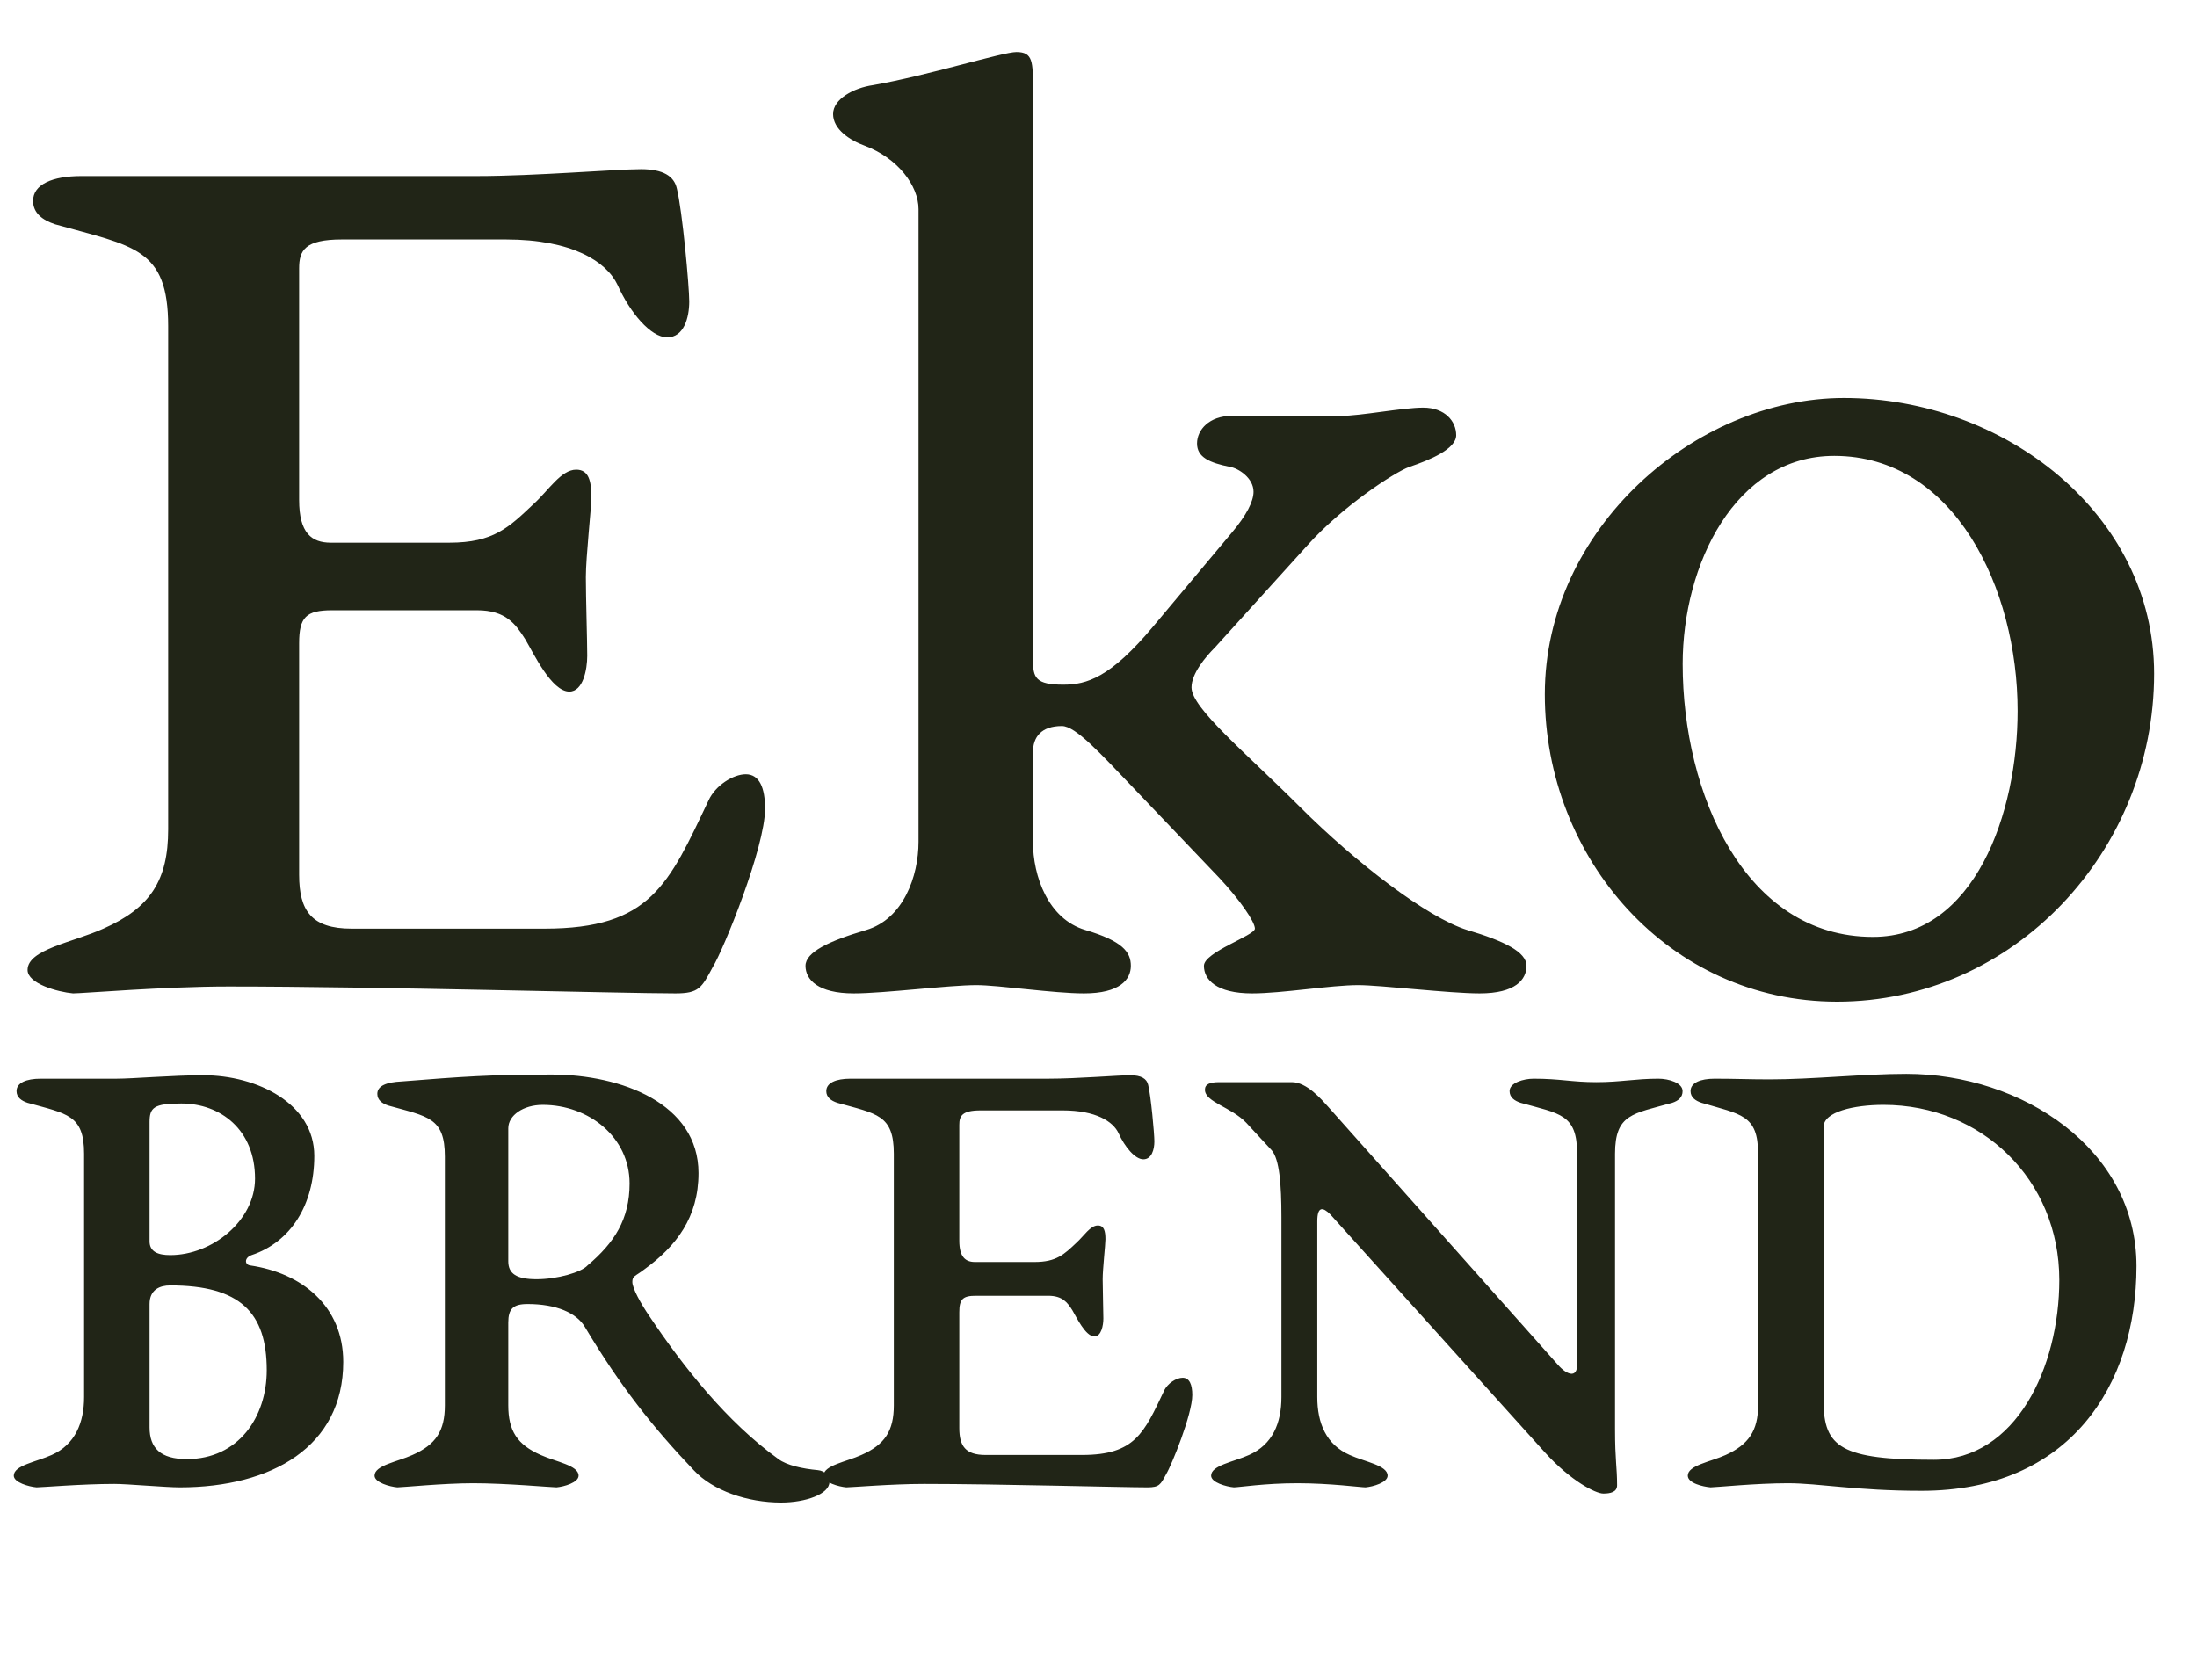 <svg width="102" height="78" viewBox="0 0 102 78" fill="none" xmlns="http://www.w3.org/2000/svg">
<path d="M13.888 23.216C13.888 24.752 14.464 25.2 15.36 25.2H20.864C22.912 25.2 23.616 24.496 24.768 23.408C25.472 22.768 26.048 21.808 26.752 21.808C27.328 21.808 27.456 22.32 27.456 23.088C27.456 23.6 27.2 25.84 27.2 26.8C27.2 27.76 27.264 29.744 27.264 30.448C27.264 31.088 27.072 32.112 26.432 32.112C25.6 32.112 24.768 30.32 24.384 29.68C23.936 28.976 23.488 28.336 22.144 28.336H15.424C14.208 28.336 13.888 28.656 13.888 29.872V40.624C13.888 42.288 14.464 43.12 16.32 43.12H25.28C30.208 43.12 31.04 41.072 32.896 37.168C33.216 36.464 34.048 35.952 34.624 35.952C35.264 35.952 35.52 36.592 35.52 37.552C35.52 39.344 33.6 44.08 33.088 44.912C32.576 45.872 32.448 46.128 31.36 46.128C28.992 46.128 17.408 45.808 10.624 45.808C7.616 45.808 3.84 46.128 3.392 46.128C2.688 46.064 1.28 45.68 1.28 45.04C1.28 44.08 3.392 43.76 4.8 43.12C6.976 42.16 7.808 40.88 7.808 38.512V15.152C7.808 11.504 6.208 11.44 2.56 10.416C1.984 10.224 1.536 9.904 1.536 9.328C1.536 8.56 2.432 8.176 3.776 8.176H22.144C24.832 8.176 28.608 7.856 29.76 7.856C30.784 7.856 31.296 8.176 31.424 8.752C31.68 9.776 32 13.296 32 14C32 14.768 31.744 15.664 30.976 15.664C30.208 15.664 29.248 14.512 28.672 13.232C28.16 12.144 26.56 11.12 23.488 11.12H15.872C14.144 11.12 13.888 11.632 13.888 12.464V23.216ZM56.597 40.752L52.566 36.528C51.093 34.992 49.941 33.712 49.301 33.712C48.342 33.712 47.958 34.224 47.958 34.928V39.088C47.958 40.688 48.661 42.672 50.389 43.184C52.117 43.696 52.502 44.208 52.502 44.848C52.502 45.488 51.989 46.128 50.325 46.128C48.917 46.128 46.358 45.744 45.334 45.744C44.053 45.744 41.045 46.128 39.638 46.128C37.974 46.128 37.398 45.488 37.398 44.848C37.398 44.208 38.486 43.696 40.214 43.184C41.941 42.672 42.645 40.688 42.645 39.088V9.712C42.645 8.624 41.685 7.344 40.15 6.768C39.446 6.512 38.678 6 38.678 5.296C38.678 4.592 39.638 4.08 40.533 3.952C43.093 3.504 46.55 2.416 47.19 2.416C47.958 2.416 47.958 2.864 47.958 4.144V30.64C47.958 31.472 48.086 31.792 49.365 31.792C50.453 31.792 51.541 31.472 53.526 29.104L57.173 24.752C57.877 23.92 58.197 23.28 58.197 22.832C58.197 22.192 57.493 21.744 57.109 21.68C56.15 21.488 55.574 21.232 55.574 20.592C55.574 19.952 56.15 19.312 57.173 19.312H62.23C63.19 19.312 65.109 18.928 66.07 18.928C67.094 18.928 67.606 19.568 67.606 20.208C67.606 20.848 66.389 21.36 65.43 21.68C64.725 21.936 62.294 23.536 60.694 25.328L56.406 30.064C55.958 30.512 55.318 31.28 55.318 31.92C55.318 32.88 57.813 34.928 60.373 37.488C62.934 40.048 66.261 42.608 68.118 43.184C69.846 43.696 70.87 44.208 70.87 44.848C70.87 45.488 70.358 46.128 68.694 46.128C67.285 46.128 64.085 45.744 63.062 45.744C61.782 45.744 59.541 46.128 58.133 46.128C56.469 46.128 55.894 45.488 55.894 44.848C55.894 44.208 58.261 43.44 58.261 43.12C58.261 42.8 57.557 41.776 56.597 40.752ZM78.121 30.832C78.121 36.848 81.001 43.504 86.953 43.504C91.689 43.504 93.672 37.744 93.672 33.008C93.672 27.312 90.728 21.168 85.16 21.168C80.552 21.168 78.121 26.224 78.121 30.832ZM85.609 18.48C93.032 18.48 100.009 23.856 100.009 31.28C100.009 39.536 93.481 46.512 85.288 46.512C77.481 46.512 71.721 39.856 71.721 32.24C71.721 24.56 78.697 18.48 85.609 18.48Z" fill="#212517"/>
<path d="M6.944 66.28C6.944 67.24 7.456 67.752 8.672 67.752C11.072 67.752 12.384 65.8 12.384 63.624C12.384 60.936 11.136 59.688 7.904 59.688C7.424 59.688 6.944 59.88 6.944 60.552V66.28ZM6.944 52.104V57.64C6.944 58.12 7.328 58.28 7.904 58.28C9.856 58.28 11.84 56.68 11.84 54.728C11.84 52.456 10.24 51.24 8.416 51.24C7.136 51.24 6.944 51.432 6.944 52.104ZM5.408 50.088C6.176 50.088 8 49.928 9.44 49.928C11.936 49.928 14.592 51.24 14.592 53.672C14.592 55.944 13.504 57.672 11.68 58.28C11.328 58.408 11.36 58.728 11.616 58.76C14.016 59.112 15.936 60.648 15.936 63.24C15.936 67.176 12.608 69.064 8.352 69.064C7.68 69.064 5.92 68.904 5.312 68.904C3.808 68.904 1.92 69.064 1.696 69.064C1.344 69.032 0.64 68.84 0.64 68.52C0.64 68.04 1.696 67.88 2.4 67.56C3.488 67.08 3.904 66.056 3.904 64.872V53.576C3.904 51.752 3.104 51.72 1.28 51.208C0.992 51.112 0.768 50.952 0.768 50.664C0.768 50.28 1.216 50.088 1.888 50.088H5.408ZM30.158 61.128C31.726 63.464 33.742 66.024 36.142 67.752C36.526 68.04 37.262 68.2 37.966 68.264C38.318 68.296 38.51 68.552 38.51 68.808C38.51 69.384 37.39 69.768 36.27 69.768C34.702 69.768 33.102 69.224 32.206 68.264C30.318 66.28 28.814 64.392 27.15 61.608C26.766 60.968 25.838 60.552 24.494 60.552C23.822 60.552 23.598 60.776 23.598 61.416V65.256C23.598 66.44 24.014 67.08 25.102 67.56C25.806 67.88 26.862 68.04 26.862 68.52C26.862 68.84 26.19 69.032 25.838 69.064C25.614 69.064 23.502 68.872 21.966 68.872C20.59 68.872 18.67 69.064 18.446 69.064C18.094 69.032 17.39 68.84 17.39 68.52C17.39 68.04 18.446 67.88 19.15 67.56C20.238 67.08 20.654 66.44 20.654 65.256V53.704C20.654 51.88 19.854 51.848 18.03 51.336C17.742 51.24 17.518 51.08 17.518 50.792C17.518 50.408 17.966 50.248 18.638 50.216C21.454 49.992 22.766 49.896 25.614 49.896C28.846 49.896 32.43 51.24 32.43 54.472C32.43 56.52 31.406 57.864 29.902 58.952C29.486 59.272 29.358 59.24 29.358 59.528C29.358 59.816 29.742 60.52 30.158 61.128ZM24.91 59.4C25.87 59.4 26.99 59.08 27.278 58.76C28.526 57.704 29.23 56.616 29.23 54.952C29.23 52.808 27.342 51.304 25.198 51.304C24.302 51.304 23.598 51.784 23.598 52.392V58.568C23.598 59.144 23.982 59.4 24.91 59.4ZM44.538 57.608C44.538 58.376 44.826 58.6 45.274 58.6H48.026C49.05 58.6 49.402 58.248 49.978 57.704C50.33 57.384 50.618 56.904 50.97 56.904C51.258 56.904 51.322 57.16 51.322 57.544C51.322 57.8 51.194 58.92 51.194 59.4C51.194 59.88 51.226 60.872 51.226 61.224C51.226 61.544 51.13 62.056 50.81 62.056C50.394 62.056 49.978 61.16 49.786 60.84C49.562 60.488 49.338 60.168 48.666 60.168H45.306C44.698 60.168 44.538 60.328 44.538 60.936V66.312C44.538 67.144 44.826 67.56 45.754 67.56H50.234C52.698 67.56 53.114 66.536 54.042 64.584C54.202 64.232 54.618 63.976 54.906 63.976C55.226 63.976 55.354 64.296 55.354 64.776C55.354 65.672 54.394 68.04 54.138 68.456C53.882 68.936 53.818 69.064 53.274 69.064C52.09 69.064 46.298 68.904 42.906 68.904C41.402 68.904 39.514 69.064 39.29 69.064C38.938 69.032 38.234 68.84 38.234 68.52C38.234 68.04 39.29 67.88 39.994 67.56C41.082 67.08 41.498 66.44 41.498 65.256V53.576C41.498 51.752 40.698 51.72 38.874 51.208C38.586 51.112 38.362 50.952 38.362 50.664C38.362 50.28 38.81 50.088 39.482 50.088H48.666C50.01 50.088 51.898 49.928 52.474 49.928C52.986 49.928 53.242 50.088 53.306 50.376C53.434 50.888 53.594 52.648 53.594 53C53.594 53.384 53.466 53.832 53.082 53.832C52.698 53.832 52.218 53.256 51.93 52.616C51.674 52.072 50.874 51.56 49.338 51.56H45.53C44.666 51.56 44.538 51.816 44.538 52.232V57.608ZM61.157 64.872C61.157 66.088 61.572 67.08 62.66 67.56C63.364 67.88 64.421 68.04 64.421 68.52C64.421 68.84 63.748 69.032 63.397 69.064C63.172 69.064 61.764 68.872 60.228 68.872C58.724 68.872 57.508 69.064 57.285 69.064C56.932 69.032 56.228 68.84 56.228 68.52C56.228 68.04 57.285 67.88 57.989 67.56C59.077 67.08 59.492 66.088 59.492 64.872V56.52C59.492 54.984 59.397 53.832 59.044 53.416L57.861 52.136C57.157 51.4 55.941 51.176 55.941 50.6C55.941 50.344 56.164 50.248 56.612 50.248H59.972C60.676 50.248 61.349 51.048 61.669 51.4L72.325 63.368C72.74 63.848 73.221 64.008 73.221 63.368V53.576C73.221 51.72 72.421 51.72 70.597 51.208C70.308 51.112 70.085 50.952 70.085 50.664C70.085 50.28 70.725 50.088 71.204 50.088C72.453 50.088 72.965 50.248 74.117 50.248C75.237 50.248 75.909 50.088 76.996 50.088C77.477 50.088 78.117 50.28 78.117 50.664C78.117 50.952 77.924 51.112 77.636 51.208C75.812 51.72 74.981 51.72 74.981 53.576V66.344C74.981 67.848 75.076 68.104 75.076 68.968C75.076 69.288 74.757 69.352 74.436 69.352C74.085 69.352 72.933 68.776 71.716 67.432L61.764 56.392C61.413 56.04 61.157 56.008 61.157 56.712V64.872ZM84.663 52.328V65.064C84.663 67.208 85.495 67.784 89.783 67.784C93.591 67.784 95.607 63.496 95.607 59.432C95.607 54.76 91.991 51.304 87.447 51.304C86.071 51.304 84.663 51.624 84.663 52.328ZM88.503 49.864C93.879 49.864 99.191 53.352 99.191 58.792C99.191 64.328 96.087 69.224 89.207 69.224C86.167 69.224 84.471 68.872 82.999 68.872C81.527 68.872 79.639 69.064 79.415 69.064C79.063 69.032 78.359 68.872 78.359 68.52C78.359 68.04 79.415 67.88 80.119 67.56C81.175 67.08 81.623 66.44 81.623 65.256V53.576C81.623 51.752 80.823 51.752 78.999 51.208C78.711 51.112 78.487 50.952 78.487 50.664C78.487 50.28 78.935 50.088 79.607 50.088C80.599 50.088 81.207 50.12 82.167 50.12C84.151 50.12 86.519 49.864 88.503 49.864Z" fill="#212517"/>
</svg>

